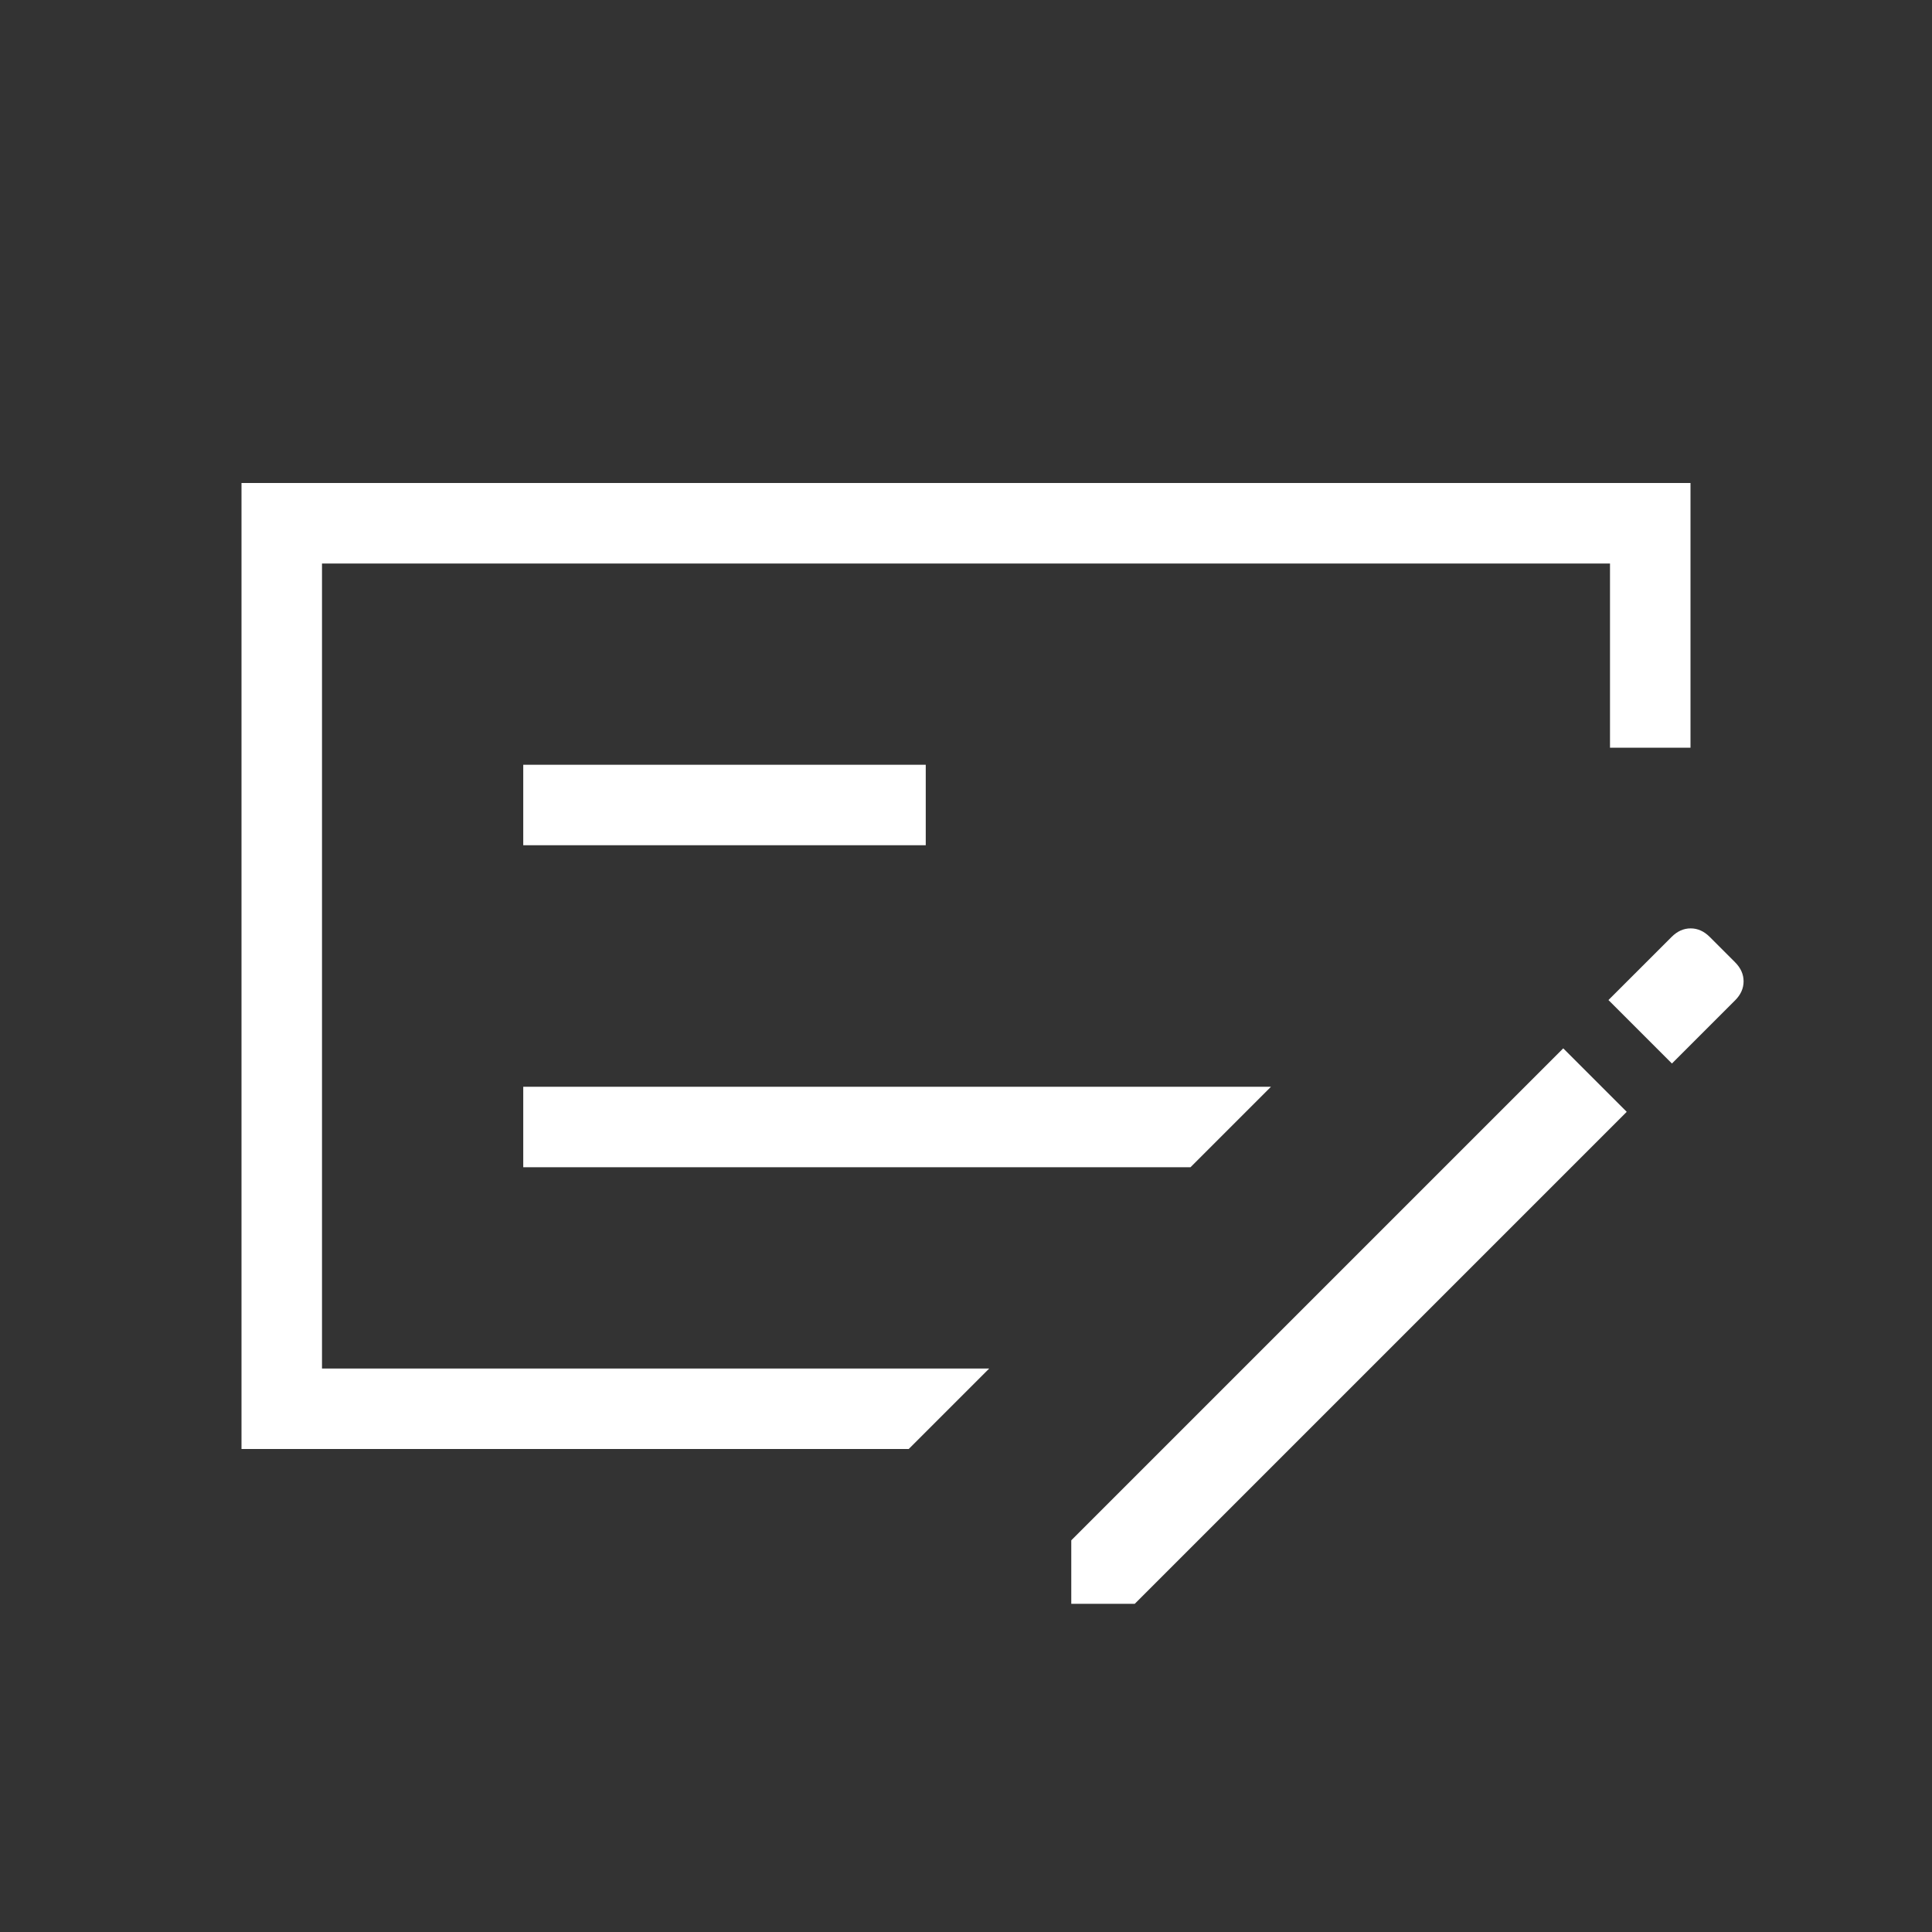 <svg xmlns="http://www.w3.org/2000/svg" height="24px" viewBox="0 -960 960 960" width="24px" fill="#ffffff"><rect x="0" y="-960" width="960" height="960" fill="#333333" stroke="none"/><path d="M260-380h331.54l40-40H260v40Zm0-160h200v-40H260v40ZM160-680v400h331.54l-40 40H120v-480h720v131.54h-40V-680H160Zm702.15 198.15q4.23 4.23 4.23 9.47 0 5.23-4.23 9.46l-31.38 31.38-31.54-31.54 31.39-31.38q4.23-4.23 9.46-4.23t9.46 4.23l12.61 12.61ZM532.31-163.08v-31.54l244.46-244.46 31.54 31.54-244.46 244.46h-31.54ZM160-680v400-400Z"/></svg>